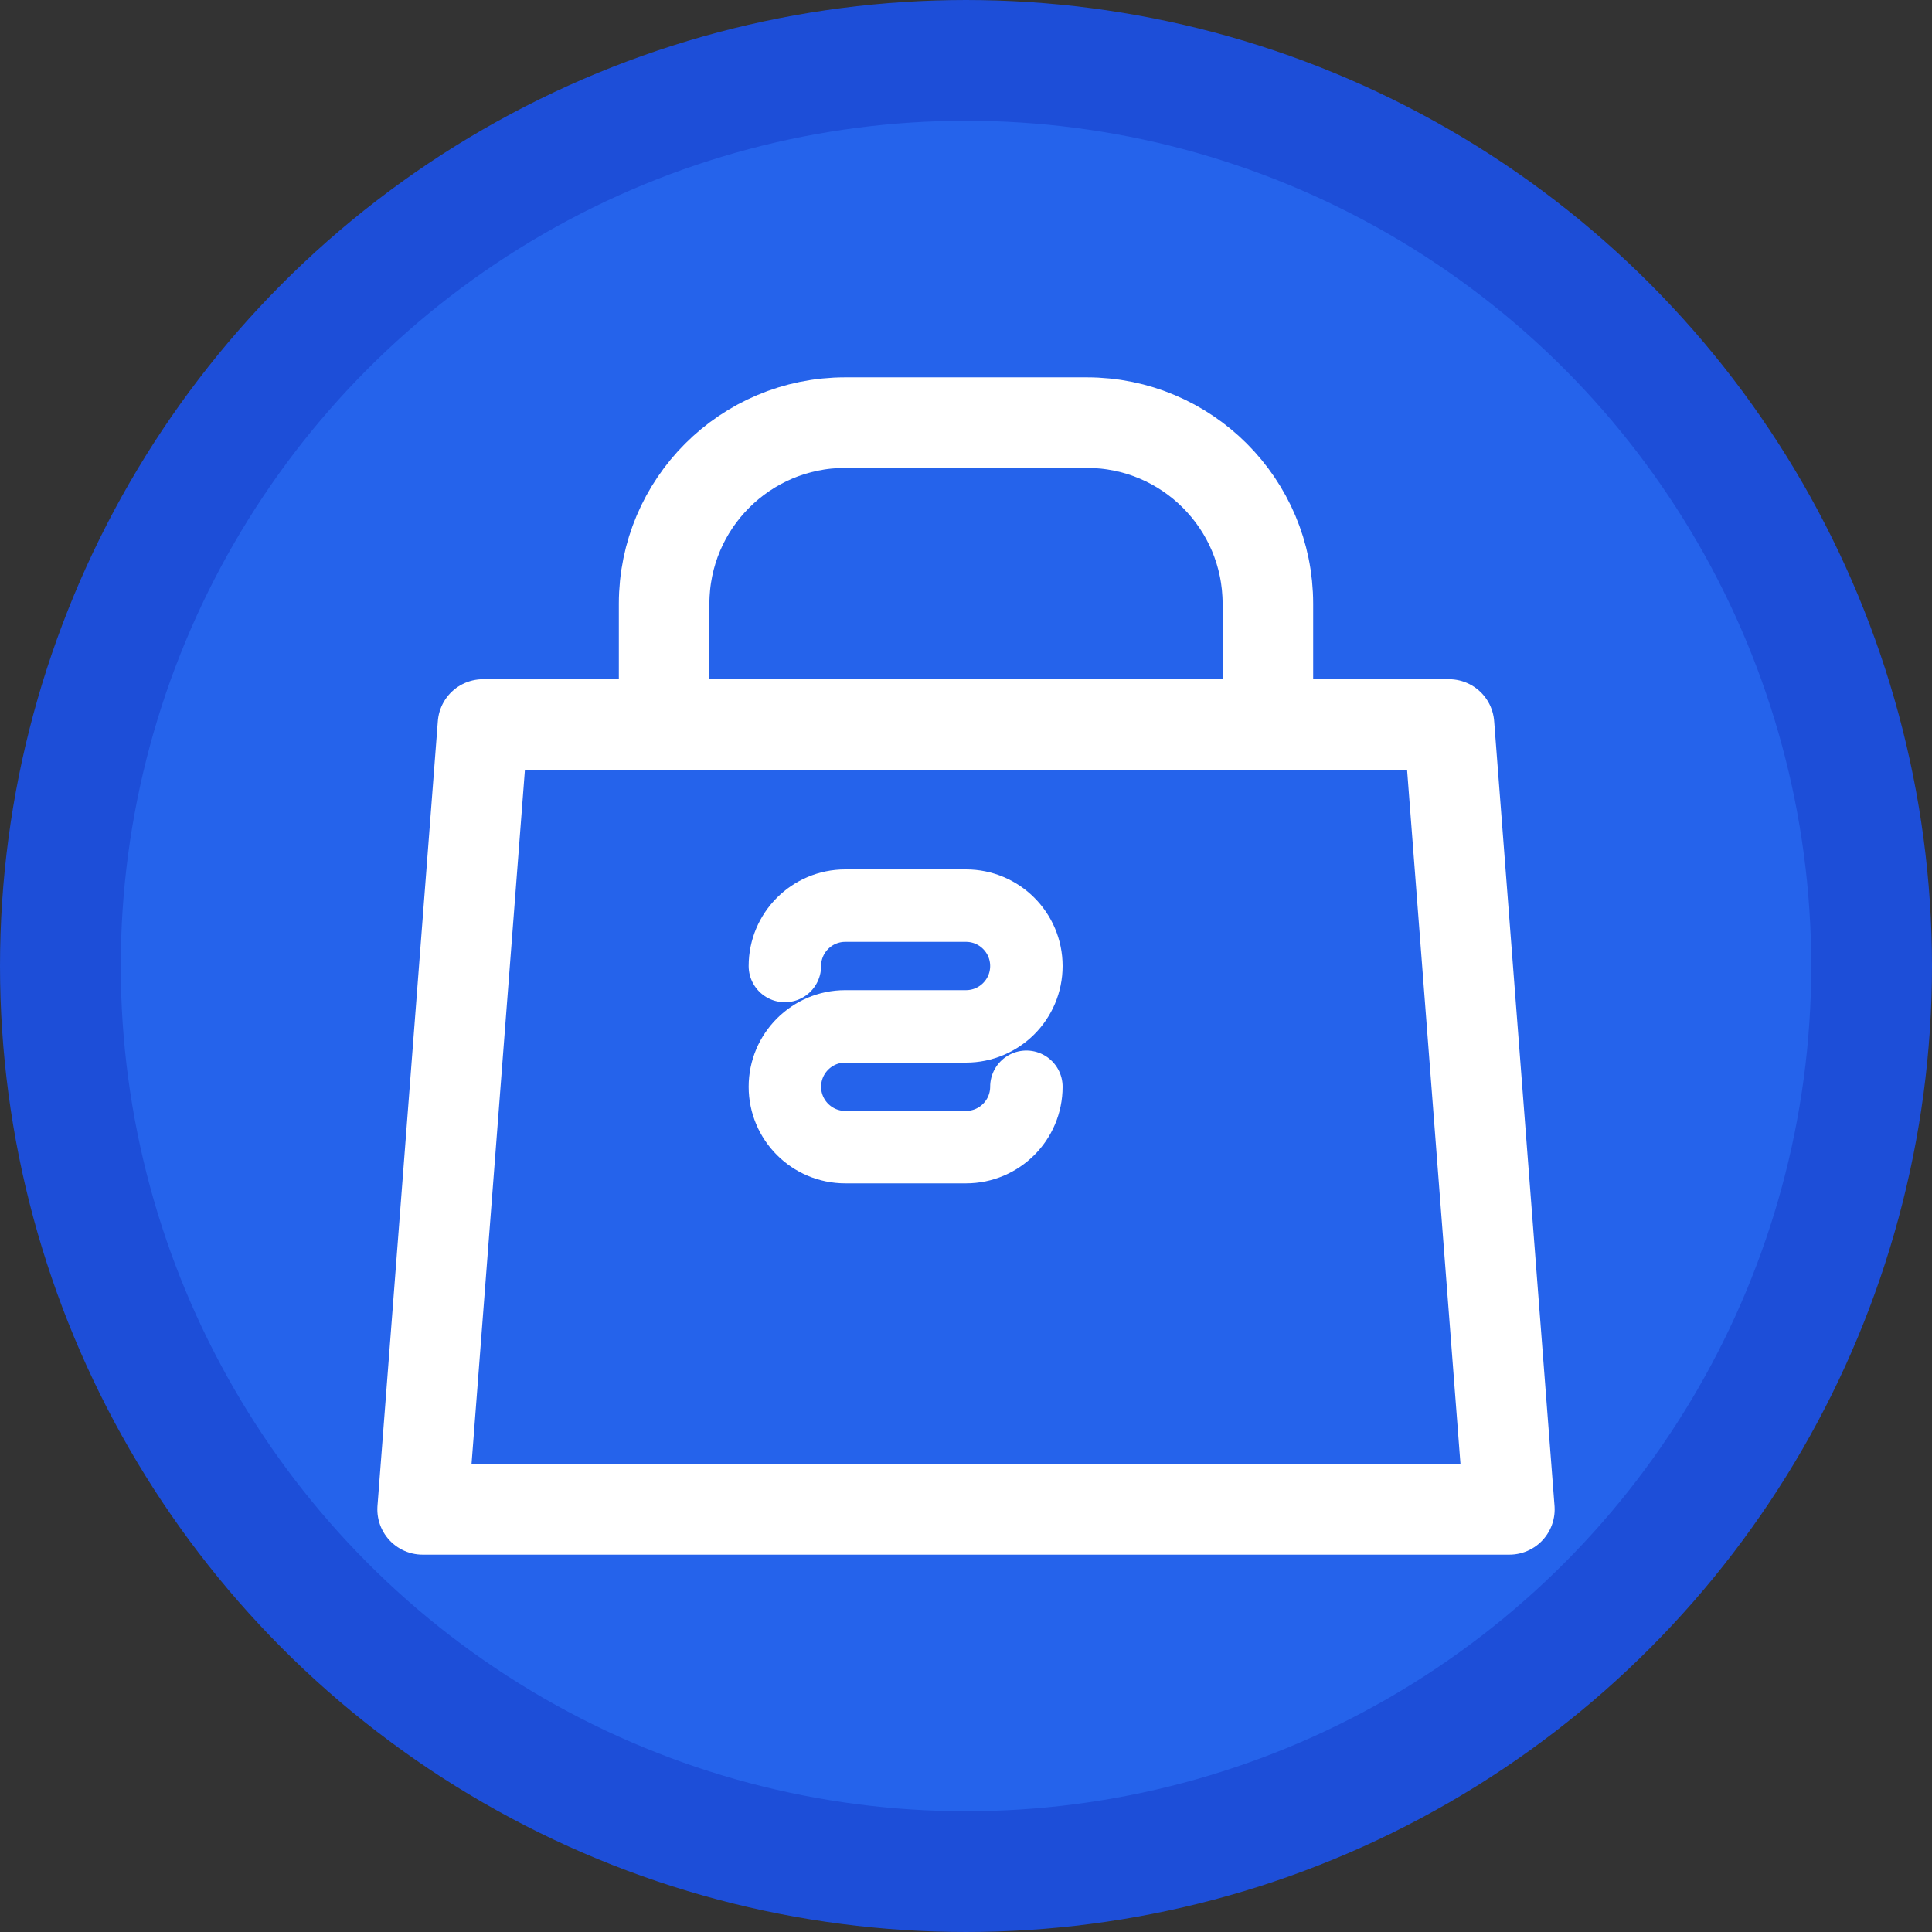 <svg width="32" height="32" viewBox="0 0 32 32" fill="none" xmlns="http://www.w3.org/2000/svg">
  <rect x="0" y="0" width="32" height="32" fill="#333333" stroke="none"/>
  <!-- Background circle -->
  <circle cx="16" cy="16" r="15" fill="#2563eb" stroke="#1d4ed8" stroke-width="2"/>
  
  <!-- Shopping bag outline -->
  <path d="M8 12L7 25H25L24 12H8Z" stroke="white" stroke-width="1.5" stroke-linejoin="round" fill="none"/>
  
  <!-- Shopping bag handles -->
  <path d="M11 12V10C11 8.343 12.343 7 14 7H18C19.657 7 21 8.343 21 10V12" stroke="white" stroke-width="1.5" stroke-linecap="round" stroke-linejoin="round" fill="none"/>
  
  <!-- S letter in the center -->
  <path d="M13 16C13 15.448 13.448 15 14 15H16C16.552 15 17 15.448 17 16C17 16.552 16.552 17 16 17H14C13.448 17 13 17.448 13 18C13 18.552 13.448 19 14 19H16C16.552 19 17 18.552 17 18" stroke="white" stroke-width="1.2" stroke-linecap="round" fill="none"/>
</svg>
